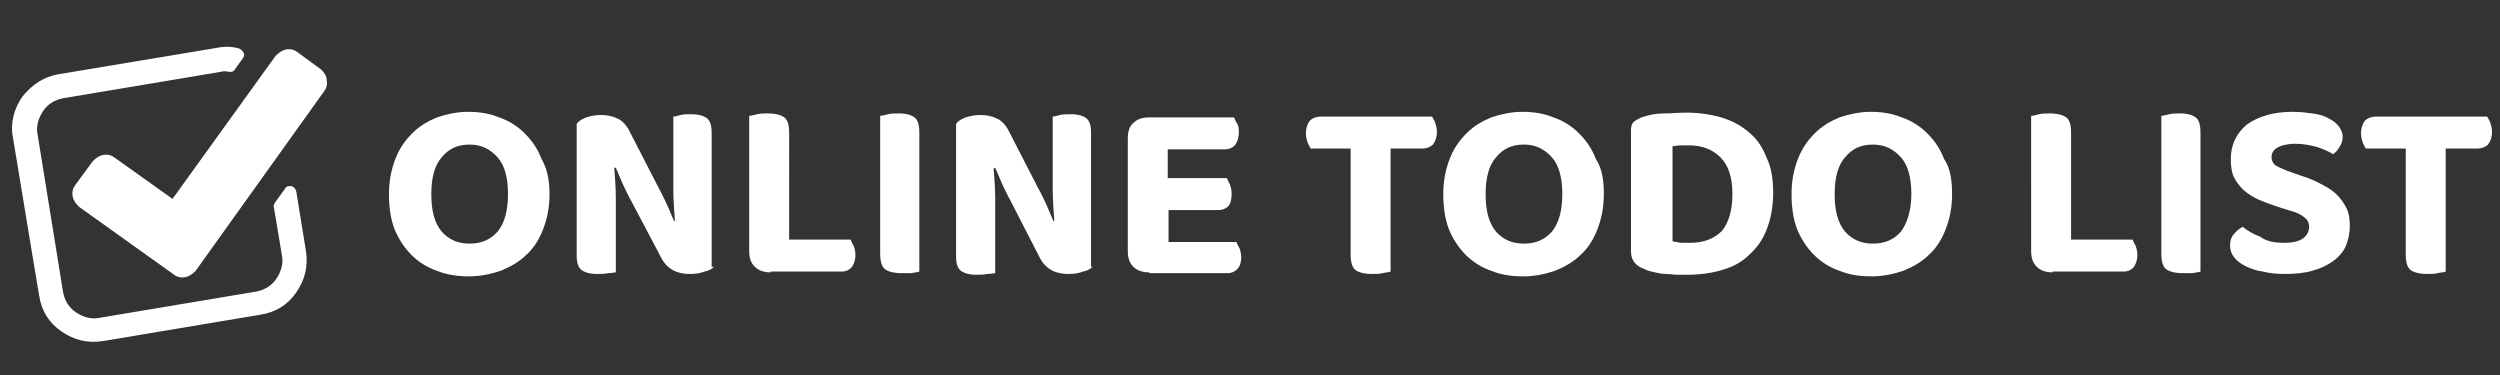 <?xml version="1.0" encoding="utf-8"?>
<!-- Generator: Adobe Illustrator 25.4.1, SVG Export Plug-In . SVG Version: 6.00 Build 0)  -->
<svg version="1.1" id="圖層_1" xmlns="http://www.w3.org/2000/svg" xmlns:xlink="http://www.w3.org/1999/xlink" x="0px" y="0px"
	 viewBox="0 0 313 47" style="enable-background:new 0 0 313 47;" xml:space="preserve">
<rect x="0" y="0" width="313" height="47" fill="#333333" stroke="none"/>
<style type="text/css">
	.st0{fill:#FFFFFF;}
	.st1{clip-path:url(#SVGID_00000120522999548782389810000002260031456719184824_);}
</style>
<path class="st0" d="M68.8,24.3c0,1.7-0.3,3.1-0.8,4.4c-0.5,1.3-1.2,2.4-2.1,3.2c-0.9,0.9-2,1.5-3.2,2c-1.2,0.4-2.5,0.7-4,0.7
	c-1.4,0-2.8-0.2-4-0.7c-1.2-0.4-2.3-1.1-3.2-2c-0.9-0.9-1.6-2-2.1-3.2c-0.5-1.3-0.7-2.8-0.7-4.4c0-1.7,0.3-3.1,0.8-4.4
	c0.5-1.3,1.2-2.3,2.1-3.2c0.9-0.9,1.9-1.5,3.1-2c1.2-0.4,2.5-0.7,3.9-0.7c1.4,0,2.7,0.2,3.9,0.7c1.2,0.4,2.3,1.1,3.2,2
	c0.9,0.9,1.6,1.9,2.1,3.2C68.5,21.1,68.8,22.6,68.8,24.3z M63.6,24.3c0-2-0.4-3.6-1.3-4.6c-0.9-1-2-1.6-3.5-1.6
	c-1.5,0-2.6,0.5-3.5,1.6c-0.9,1-1.3,2.6-1.3,4.6c0,2.1,0.4,3.6,1.3,4.7c0.9,1,2,1.5,3.5,1.5s2.6-0.5,3.5-1.5
	C63.2,27.9,63.6,26.3,63.6,24.3z M89.4,33.4c-0.3,0.3-0.7,0.5-1.2,0.6c-0.5,0.2-1.1,0.3-1.8,0.3c-0.7,0-1.4-0.1-2-0.4
	s-1.2-0.8-1.6-1.6L79,25.1c-0.4-0.7-0.7-1.4-1-2c-0.3-0.7-0.6-1.4-0.9-2.1L76.9,21c0.1,1.3,0.2,2.5,0.2,3.7c0,1.2,0,2.3,0,3.4v6
	c-0.2,0-0.5,0.1-1,0.1c-0.4,0.1-0.8,0.1-1.3,0.1c-1,0-1.6-0.2-2-0.5c-0.4-0.3-0.6-0.9-0.6-1.8V15.5c0.3-0.4,0.7-0.6,1.2-0.8
	c0.6-0.2,1.2-0.3,1.8-0.3c0.7,0,1.4,0.1,2,0.4c0.6,0.2,1.2,0.8,1.6,1.6l3.7,7.2c0.4,0.7,0.7,1.4,1,2c0.3,0.7,0.6,1.4,0.9,2.1l0.1,0
	c-0.1-1.4-0.2-2.8-0.2-4.1c0-1.3,0-2.5,0-3.7v-5.3c0.2,0,0.5-0.1,0.9-0.2c0.4-0.1,0.9-0.1,1.3-0.1c1,0,1.6,0.2,2,0.5
	c0.4,0.3,0.6,0.9,0.6,1.8V33.4z M96.5,34.1c-0.8,0-1.5-0.2-2-0.7c-0.5-0.5-0.7-1.1-0.7-2V14.5c0.2,0,0.6-0.1,1-0.2
	c0.4-0.1,0.9-0.1,1.3-0.1c1,0,1.7,0.2,2.1,0.5c0.4,0.3,0.6,0.9,0.6,1.9V30h7.7c0.1,0.2,0.2,0.5,0.4,0.8c0.1,0.3,0.2,0.7,0.2,1.1
	c0,0.7-0.2,1.2-0.5,1.6c-0.3,0.3-0.7,0.5-1.2,0.5H96.5z M112.9,34.2c-1,0-1.7-0.2-2.1-0.5c-0.4-0.3-0.6-1-0.6-1.9V14.5
	c0.2,0,0.6-0.1,1-0.2c0.4-0.1,0.9-0.1,1.3-0.1c1,0,1.6,0.2,2,0.5c0.4,0.3,0.6,0.9,0.6,1.9V34c-0.2,0.1-0.6,0.1-1,0.2
	C113.8,34.2,113.3,34.2,112.9,34.2z M136.8,33.4c-0.3,0.3-0.7,0.5-1.2,0.6c-0.5,0.2-1.1,0.3-1.8,0.3c-0.7,0-1.4-0.1-2-0.4
	s-1.2-0.8-1.6-1.6l-3.7-7.2c-0.4-0.7-0.7-1.4-1-2c-0.3-0.7-0.6-1.4-0.9-2.1l-0.2,0.1c0.1,1.3,0.2,2.5,0.2,3.7c0,1.2,0,2.3,0,3.4v6
	c-0.2,0-0.5,0.1-1,0.1c-0.4,0.1-0.8,0.1-1.3,0.1c-1,0-1.6-0.2-2-0.5c-0.4-0.3-0.6-0.9-0.6-1.8V15.5c0.3-0.4,0.7-0.6,1.2-0.8
	c0.6-0.2,1.2-0.3,1.8-0.3c0.7,0,1.4,0.1,2,0.4c0.6,0.2,1.2,0.8,1.6,1.6l3.7,7.2c0.4,0.7,0.7,1.4,1,2c0.3,0.7,0.6,1.4,0.9,2.1l0.1,0
	c-0.1-1.4-0.2-2.8-0.2-4.1c0-1.3,0-2.5,0-3.7v-5.3c0.2,0,0.5-0.1,0.9-0.2c0.4-0.1,0.9-0.1,1.3-0.1c1,0,1.6,0.2,2,0.5
	c0.4,0.3,0.6,0.9,0.6,1.8V33.4z M143.9,34.1c-0.8,0-1.5-0.2-2-0.7c-0.5-0.5-0.7-1.1-0.7-2V17.3c0-0.8,0.2-1.5,0.7-1.9
	c0.5-0.5,1.1-0.7,2-0.7h10.6c0.1,0.2,0.2,0.5,0.4,0.8s0.2,0.7,0.2,1.1c0,0.7-0.2,1.2-0.5,1.6c-0.3,0.3-0.7,0.5-1.3,0.5h-7.1v3.6h7.4
	c0.1,0.2,0.2,0.5,0.4,0.8c0.1,0.3,0.2,0.7,0.2,1.1c0,0.7-0.1,1.2-0.4,1.6c-0.3,0.3-0.7,0.5-1.3,0.5h-6.2v4h8.5
	c0.1,0.2,0.2,0.5,0.4,0.8c0.1,0.3,0.2,0.7,0.2,1.1c0,0.7-0.2,1.2-0.5,1.5c-0.3,0.3-0.7,0.5-1.2,0.5H143.9z M174.1,18.6V34
	c-0.2,0.1-0.6,0.1-1,0.2c-0.4,0.1-0.9,0.1-1.3,0.1c-1,0-1.7-0.2-2.1-0.5c-0.4-0.3-0.6-1-0.6-1.9V18.6h-5c-0.1-0.2-0.3-0.5-0.4-0.8
	c-0.1-0.3-0.2-0.7-0.2-1.1c0-0.7,0.2-1.2,0.5-1.6c0.3-0.3,0.8-0.5,1.3-0.5h14c0.1,0.2,0.3,0.5,0.4,0.8s0.2,0.7,0.2,1.1
	c0,0.7-0.2,1.2-0.5,1.6c-0.3,0.3-0.8,0.5-1.3,0.5H174.1z M200.8,24.3c0,1.7-0.3,3.1-0.8,4.4c-0.5,1.3-1.2,2.4-2.1,3.2
	c-0.9,0.9-2,1.5-3.2,2c-1.2,0.4-2.5,0.7-4,0.7s-2.8-0.2-4-0.7c-1.2-0.4-2.3-1.1-3.2-2c-0.9-0.9-1.6-2-2.1-3.2
	c-0.5-1.3-0.7-2.8-0.7-4.4c0-1.7,0.3-3.1,0.8-4.4c0.5-1.3,1.2-2.3,2.1-3.2c0.9-0.9,1.9-1.5,3.1-2c1.2-0.4,2.5-0.7,3.9-0.7
	c1.4,0,2.7,0.2,3.9,0.7c1.2,0.4,2.3,1.1,3.2,2c0.9,0.9,1.6,1.9,2.1,3.2C200.6,21.1,200.8,22.6,200.8,24.3z M195.6,24.3
	c0-2-0.4-3.6-1.3-4.6c-0.9-1-2-1.6-3.5-1.6c-1.5,0-2.6,0.5-3.5,1.6c-0.9,1-1.3,2.6-1.3,4.6c0,2.1,0.4,3.6,1.3,4.7
	c0.9,1,2,1.5,3.5,1.5s2.6-0.5,3.5-1.5C195.2,27.9,195.6,26.3,195.6,24.3z M216.9,24.3c0-2.1-0.5-3.6-1.5-4.6c-1-1-2.3-1.5-3.9-1.5
	c-0.4,0-0.7,0-1.1,0c-0.3,0-0.7,0.1-1,0.1v11.9c0.3,0.1,0.6,0.1,1,0.2c0.4,0,0.8,0,1.2,0c1.7,0,3-0.5,4-1.5
	C216.4,27.9,216.9,26.4,216.9,24.3z M222,24.2c0,1.7-0.3,3.2-0.8,4.5c-0.5,1.3-1.2,2.3-2.2,3.2c-0.9,0.9-2,1.5-3.4,1.9
	c-1.3,0.4-2.8,0.6-4.4,0.6c-0.4,0-0.8,0-1.2,0c-0.4,0-0.9-0.1-1.4-0.1c-0.5,0-0.9-0.1-1.4-0.2c-0.5-0.1-0.9-0.2-1.3-0.4
	c-1.1-0.4-1.7-1.1-1.7-2.2V16.3c0-0.4,0.1-0.8,0.3-1c0.2-0.2,0.6-0.4,1-0.6c0.9-0.3,1.8-0.5,2.8-0.5s1.9-0.1,2.7-0.1
	c1.6,0,3.1,0.2,4.5,0.6c1.3,0.4,2.5,1,3.5,1.9c1,0.8,1.7,1.9,2.2,3.2C221.8,21,222,22.5,222,24.2z M244.4,24.3
	c0,1.7-0.3,3.1-0.8,4.4c-0.5,1.3-1.2,2.4-2.1,3.2c-0.9,0.9-2,1.5-3.2,2c-1.2,0.4-2.5,0.7-4,0.7s-2.8-0.2-4-0.7
	c-1.2-0.4-2.3-1.1-3.2-2c-0.9-0.9-1.6-2-2.1-3.2c-0.5-1.3-0.7-2.8-0.7-4.4c0-1.7,0.3-3.1,0.8-4.4c0.5-1.3,1.2-2.3,2.1-3.2
	c0.9-0.9,1.9-1.5,3.1-2c1.2-0.4,2.5-0.7,3.9-0.7c1.4,0,2.7,0.2,3.9,0.7c1.2,0.4,2.3,1.1,3.2,2c0.9,0.9,1.6,1.9,2.1,3.2
	C244.2,21.1,244.4,22.6,244.4,24.3z M239.3,24.3c0-2-0.4-3.6-1.3-4.6c-0.9-1-2-1.6-3.5-1.6c-1.5,0-2.6,0.5-3.5,1.6
	c-0.9,1-1.3,2.6-1.3,4.6c0,2.1,0.4,3.6,1.3,4.7c0.9,1,2,1.5,3.5,1.5s2.6-0.5,3.5-1.5C238.8,27.9,239.3,26.3,239.3,24.3z M257,34.1
	c-0.8,0-1.5-0.2-2-0.7c-0.5-0.5-0.7-1.1-0.7-2V14.5c0.2,0,0.6-0.1,1-0.2c0.4-0.1,0.9-0.1,1.3-0.1c1,0,1.7,0.2,2.1,0.5
	c0.4,0.3,0.6,0.9,0.6,1.9V30h7.7c0.1,0.2,0.2,0.5,0.4,0.8c0.1,0.3,0.2,0.7,0.2,1.1c0,0.7-0.2,1.2-0.5,1.6c-0.3,0.3-0.7,0.5-1.2,0.5
	H257z M273.3,34.2c-1,0-1.7-0.2-2.1-0.5c-0.4-0.3-0.6-1-0.6-1.9V14.5c0.2,0,0.6-0.1,1-0.2c0.4-0.1,0.9-0.1,1.3-0.1
	c1,0,1.6,0.2,2,0.5c0.4,0.3,0.6,0.9,0.6,1.9V34c-0.2,0.1-0.6,0.1-1,0.2C274.3,34.2,273.8,34.2,273.3,34.2z M286,30.4
	c1.1,0,1.9-0.2,2.4-0.6c0.5-0.4,0.7-0.9,0.7-1.4c0-0.5-0.2-0.9-0.6-1.2c-0.4-0.3-0.9-0.6-1.7-0.8l-1.6-0.5c-0.9-0.3-1.7-0.6-2.4-0.9
	c-0.7-0.3-1.3-0.7-1.9-1.2c-0.5-0.5-0.9-1-1.2-1.6c-0.3-0.6-0.4-1.4-0.4-2.3c0-1.8,0.7-3.2,2-4.3c1.4-1,3.3-1.6,5.7-1.6
	c0.9,0,1.8,0.1,2.5,0.2c0.8,0.1,1.5,0.3,2,0.6c0.6,0.3,1,0.6,1.3,1c0.3,0.4,0.5,0.8,0.5,1.3c0,0.5-0.1,0.9-0.4,1.3
	c-0.2,0.4-0.5,0.7-0.8,0.9c-0.5-0.3-1.1-0.6-2-0.9c-0.8-0.2-1.7-0.4-2.7-0.4c-1,0-1.8,0.2-2.3,0.5s-0.7,0.7-0.7,1.2
	c0,0.4,0.2,0.8,0.5,1c0.3,0.2,0.8,0.4,1.5,0.7l1.7,0.6c1,0.3,1.9,0.7,2.6,1.1c0.8,0.4,1.4,0.8,1.9,1.3c0.5,0.5,0.9,1.1,1.2,1.7
	c0.3,0.6,0.4,1.4,0.4,2.2c0,0.9-0.2,1.7-0.5,2.5c-0.3,0.7-0.9,1.4-1.6,1.9c-0.7,0.5-1.5,0.9-2.6,1.2c-1,0.3-2.2,0.4-3.5,0.4
	c-1,0-1.9-0.1-2.7-0.3c-0.8-0.1-1.6-0.4-2.2-0.7c-0.6-0.3-1.1-0.7-1.4-1.1c-0.3-0.4-0.5-0.9-0.5-1.5c0-0.6,0.2-1.1,0.5-1.4
	c0.3-0.4,0.7-0.7,1.1-0.9c0.6,0.5,1.3,0.9,2.1,1.2C283.9,30.3,284.9,30.4,286,30.4z M306.2,18.6V34c-0.2,0.1-0.6,0.1-1,0.2
	c-0.4,0.1-0.9,0.1-1.3,0.1c-1,0-1.7-0.2-2.1-0.5c-0.4-0.3-0.6-1-0.6-1.9V18.6h-5c-0.1-0.2-0.3-0.5-0.4-0.8c-0.1-0.3-0.2-0.7-0.2-1.1
	c0-0.7,0.2-1.2,0.5-1.6c0.3-0.3,0.8-0.5,1.3-0.5h14c0.1,0.2,0.3,0.5,0.4,0.8c0.1,0.3,0.2,0.7,0.2,1.1c0,0.7-0.2,1.2-0.5,1.6
	c-0.3,0.3-0.8,0.5-1.3,0.5H306.2z"/>
<g>
	<defs>
		<rect id="SVGID_1_" x="3" y="3.9" transform="matrix(0.987 -0.163 0.163 0.987 -3.591 4.072)" width="40" height="40"/>
	</defs>
	<clipPath id="SVGID_00000153706022900184344540000006715043451865482157_">
		<use xlink:href="#SVGID_1_"  style="overflow:visible;"/>
	</clipPath>
	<g style="clip-path:url(#SVGID_00000153706022900184344540000006715043451865482157_);">
		<path class="st0" d="M36.5,23.3c-0.1,0-0.2,0-0.3,0c-0.2,0-0.4,0.1-0.5,0.3l-1.3,1.8c-0.1,0.2-0.2,0.4-0.1,0.6l1,6
			c0.2,1-0.1,2-0.7,2.9c-0.6,0.9-1.5,1.4-2.5,1.6l-19.7,3.3c-1,0.2-2-0.1-2.9-0.7c-0.9-0.6-1.4-1.5-1.6-2.5L4.7,16.8
			c-0.2-1,0.1-2,0.7-2.9c0.6-0.9,1.5-1.4,2.5-1.6l19.7-3.3c0.3-0.1,0.7-0.1,1.1,0c0.1,0,0.2,0,0.2,0c0.2,0,0.4-0.1,0.5-0.3l1-1.4
			c0.2-0.2,0.2-0.5,0.1-0.7c-0.1-0.2-0.3-0.4-0.5-0.5c-0.9-0.3-1.9-0.3-2.9-0.1L7.3,9.3C5.5,9.6,4,10.6,2.8,12.1
			c-1.1,1.6-1.5,3.3-1.2,5.2L4.9,37c0.3,1.9,1.2,3.4,2.8,4.5c1.6,1.1,3.3,1.5,5.2,1.2l19.7-3.3c1.9-0.3,3.4-1.2,4.5-2.8
			c1.1-1.6,1.5-3.3,1.2-5.2L37.1,24C37,23.6,36.8,23.4,36.5,23.3z"/>
		<path class="st0" d="M40.2,8.7l-3-2.2c-0.4-0.3-0.9-0.4-1.4-0.3c-0.5,0.1-0.9,0.4-1.3,0.8L21.6,24.9l-7.3-5.2
			c-0.4-0.3-0.9-0.4-1.4-0.3c-0.5,0.1-0.9,0.4-1.3,0.8l-2.2,3c-0.3,0.4-0.4,0.9-0.3,1.4c0.1,0.5,0.4,0.9,0.8,1.3l11.9,8.5
			c0.4,0.3,0.9,0.4,1.4,0.3c0.5-0.1,0.9-0.4,1.3-0.8l16.1-22.5c0.3-0.4,0.4-0.9,0.3-1.4C40.9,9.5,40.6,9.1,40.2,8.7z"/>
	</g>
</g>
</svg>
